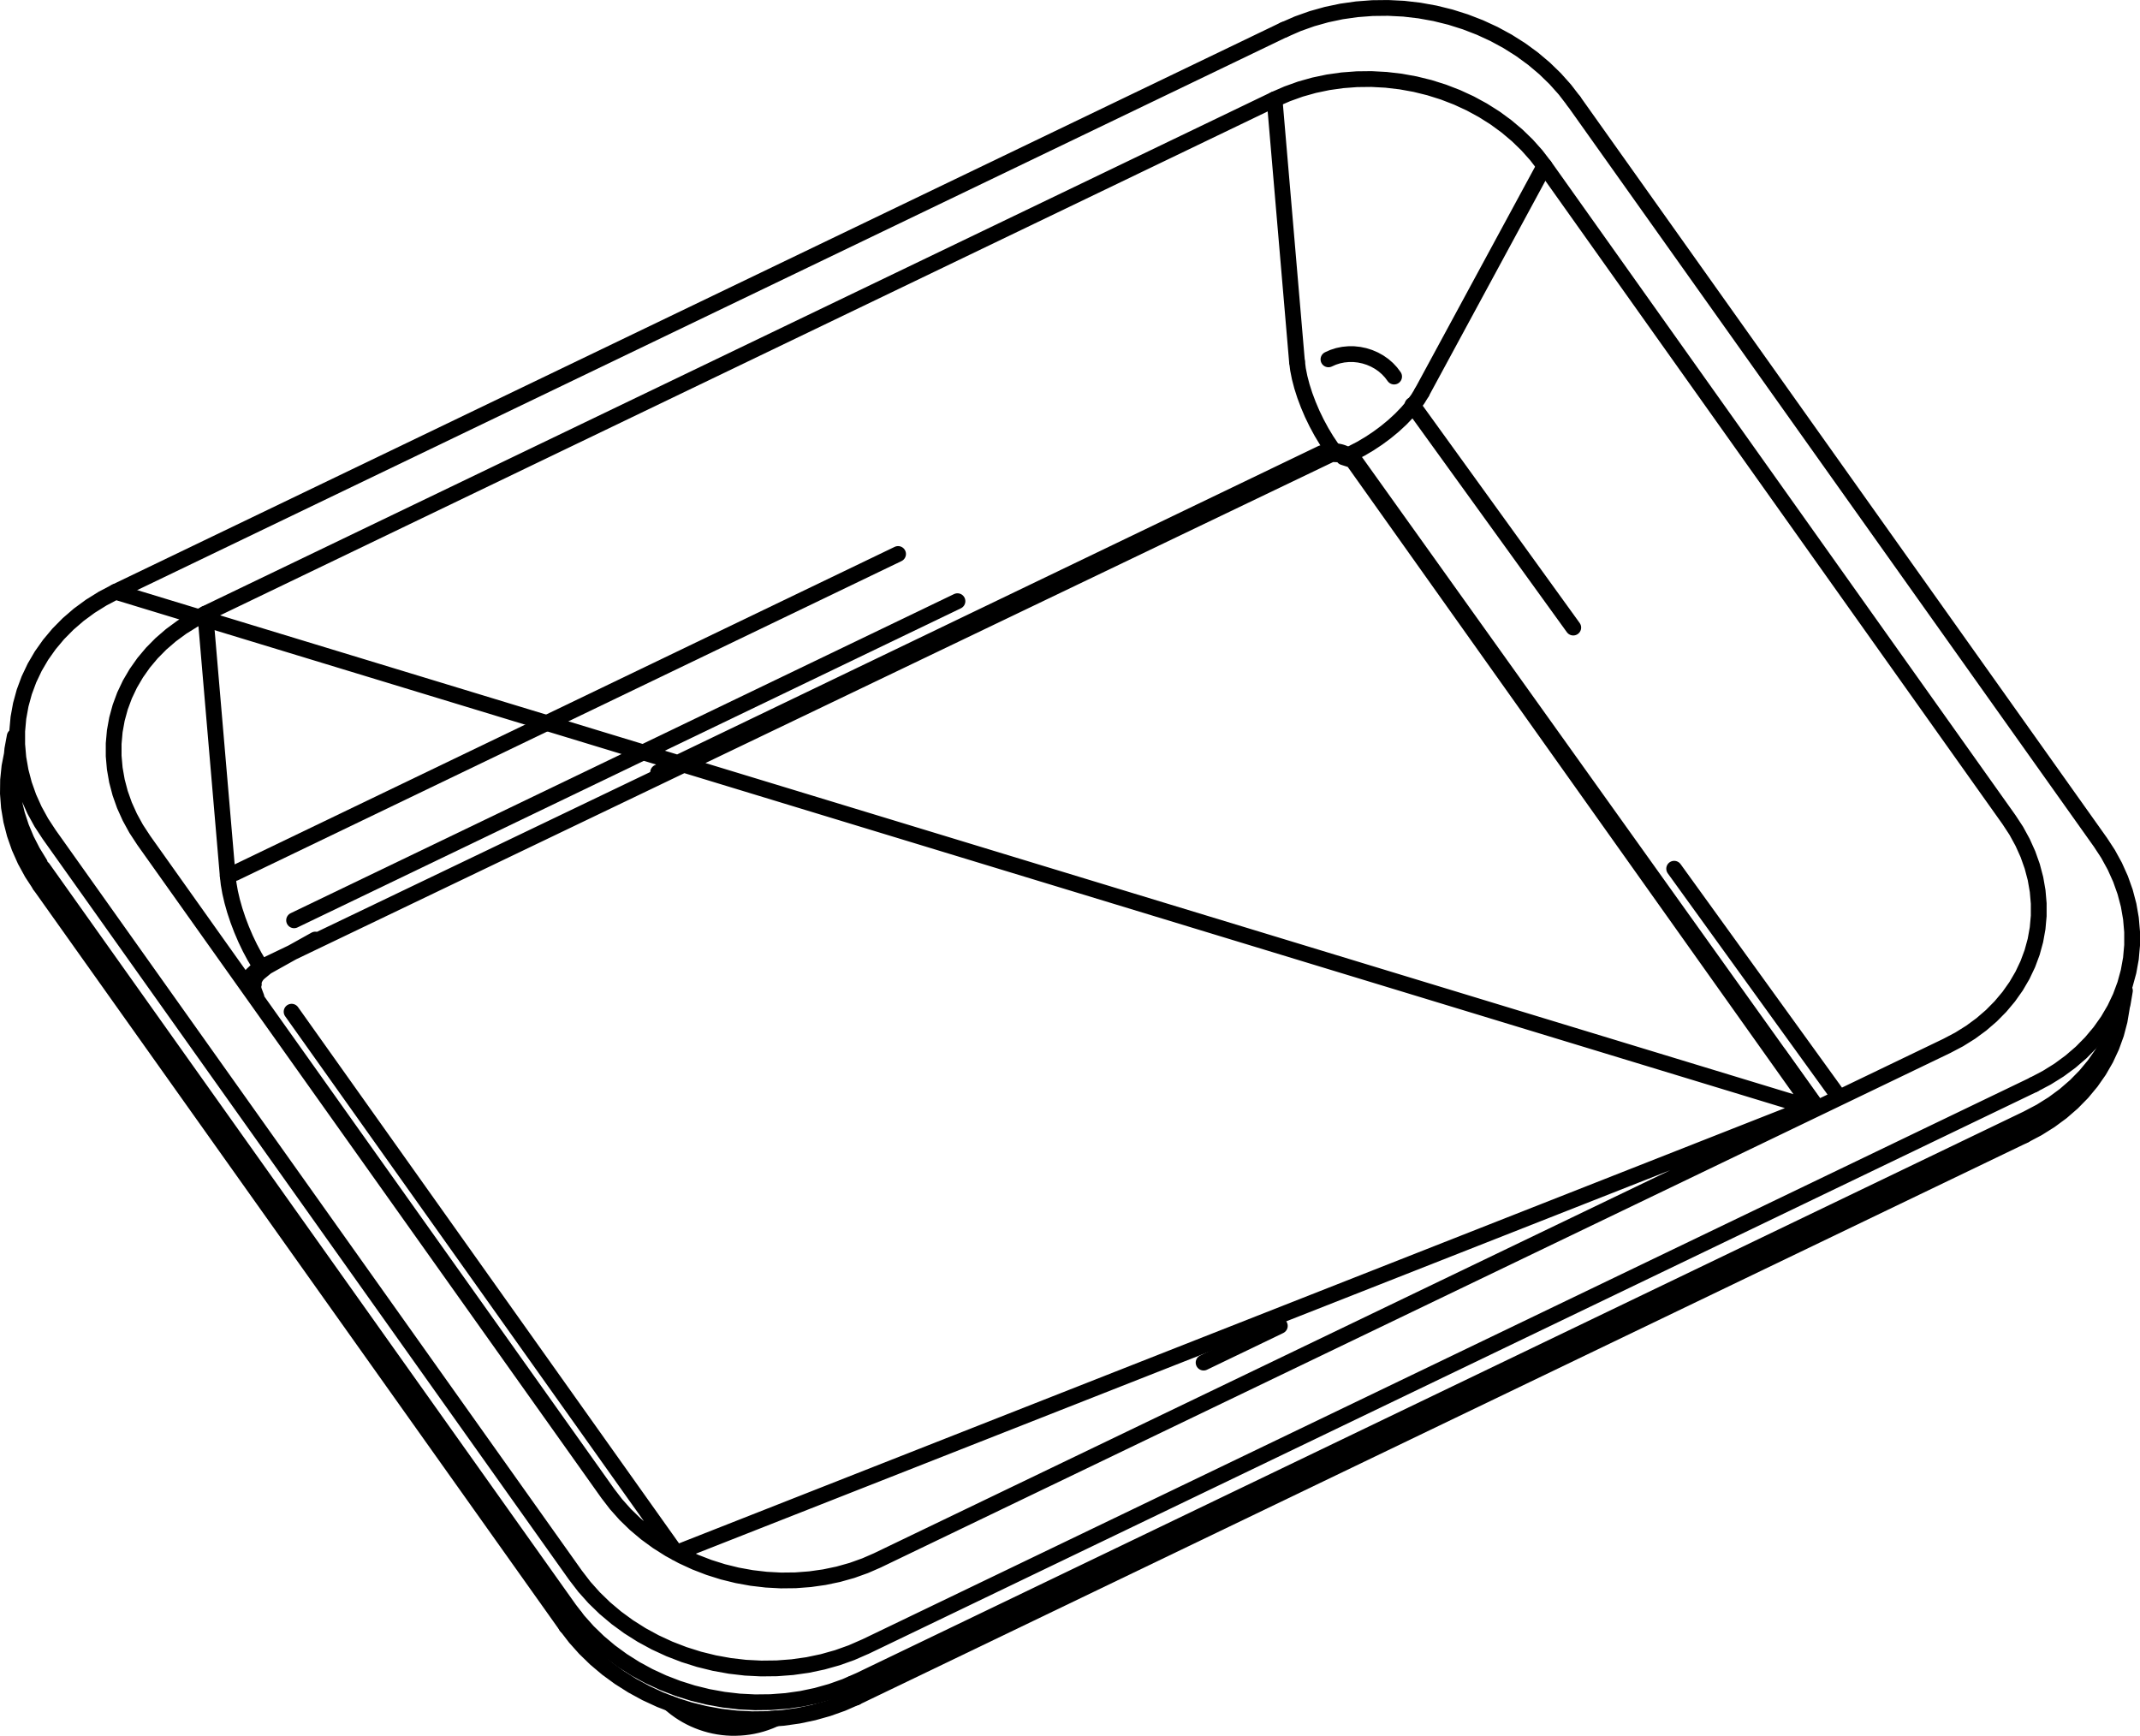 <svg xmlns="http://www.w3.org/2000/svg" width="271.213" height="219.986" viewBox="0 0 271.213 219.986">
  <g id="Group_704" data-name="Group 704" transform="translate(1 1)">
    <g id="Group_661" data-name="Group 661" transform="translate(0 0)">
      <path id="Path_887" data-name="Path 887" d="M10201.563,3186.815l-1.12-1.457-1.24-1.388-1.353-1.312-1.458-1.228-1.557-1.137-1.644-1.04-1.724-.937-1.792-.828-1.854-.716-1.9-.6-1.941-.479-1.968-.355-1.985-.231-1.991-.1-1.985.022-1.969.149-1.942.274-1.9.4-1.854.52-1.8.64-1.725.755" transform="translate(-10003.114 -3175.003)" fill="none" stroke="#000" stroke-linecap="round" stroke-linejoin="round" stroke-width="2"/>
      <path id="Path_888" data-name="Path 888" d="M10159.29,3878.229m-1.247.6" transform="translate(-9997.913 -3711.284)" fill="none" stroke="#000" stroke-linecap="round" stroke-linejoin="round" stroke-width="2"/>
      <path id="Path_889" data-name="Path 889" d="M9678.848,3355.559m113.66-66-66.714-93.886m-36.7-9.054-148.106,71.244m243.106,62.451,1.646-.866,1.559-.973,1.46-1.074,1.356-1.169,1.241-1.258,1.124-1.339,1-1.413.866-1.479.729-1.537.589-1.586.444-1.626.3-1.657.15-1.679,0-1.692-.148-1.7-.293-1.688-.442-1.673-.585-1.648-.726-1.613-.862-1.57-.993-1.518M9688.544,3350.9m0,0-1.032.5,0,0-8.629,4.151,0,0" transform="translate(-9527.345 -3183.865)" fill="none" stroke="#000" stroke-linecap="round" stroke-linejoin="round" stroke-width="2"/>
      <path id="Path_890" data-name="Path 890" d="M9651.592,3260.636m-1.59-.218-84.074,40.441m-49.549,24.592,6.105-3.4-6.185,3.455-.854.7a2.243,2.243,0,0,0-.738,1.105h0a2.136,2.136,0,0,0,.055,1.347l.26.694m4.456,1.844,48.739,68.593,144.345-56.813-58.3-81.573m-1.476-.475,1.476.475-.536-.451a3.394,3.394,0,0,0-1.37-.7h0a3.39,3.39,0,0,0-1.506-.027l-.731.153m-135.431,67.329-.217-1.219.435-.406.483-.4,0,0,135.889-65.159,2.185.095,58.864,82.841-215.16-65.484-1.646.866-1.559.973-1.461,1.074-1.355,1.169-1.242,1.258-1.123,1.339-1,1.413-.865,1.479-.729,1.537-.588,1.586-.445,1.626-.3,1.657-.152,1.679v1.692l.147,1.7.295,1.689.44,1.673.585,1.648.726,1.613.862,1.57.994,1.518m0,0,66.713,93.887m36.7,9.053,148.106-71.244m-180.707,51.83,1.044,1.358,1.155,1.294,1.262,1.223,1.358,1.144,1.45,1.06,1.531.969,1.607.873,1.671.772,1.728.667,1.772.558,1.809.446,1.835.332,1.85.216,1.855.1,1.852-.02,1.835-.139,1.811-.256,1.772-.371,1.729-.485,1.674-.6,1.607-.7m-93.071-91.28,58.864,82.841m-51.023-111.507-1.533.808-1.453.907-1.36,1-1.265,1.09-1.158,1.172-1.047,1.248-.929,1.317-.808,1.378-.68,1.433-.548,1.478-.415,1.516-.279,1.545-.139,1.566,0,1.577.139,1.58.275,1.574.41,1.559.545,1.536.678,1.5.8,1.463.927,1.415m143.354-93.851-135.514,65.186m169.721-56.747-1.045-1.358-1.155-1.294-1.261-1.223-1.359-1.144-1.449-1.06-1.533-.969-1.605-.873-1.672-.772-1.727-.667-1.773-.558-1.809-.446-1.834-.332-1.851-.216-1.856-.1-1.85.021-1.836.138-1.81.256-1.774.372-1.727.485-1.674.6-1.607.7m93.07,91.28-58.863-82.841m51.022,111.506,1.534-.807,1.451-.907,1.361-1,1.264-1.089,1.158-1.172,1.047-1.248.931-1.317.806-1.378.68-1.433.549-1.478.415-1.516.278-1.545.141-1.565v-1.577l-.136-1.58-.275-1.574-.412-1.559-.545-1.536-.676-1.5-.8-1.464-.927-1.414M9593.77,3400.7l135.513-65.186m-173.819,67.108,1.119,1.457,1.24,1.388,1.354,1.312,1.458,1.228,1.556,1.137,1.645,1.04,1.723.937,1.793.829,1.854.716,1.9.6,1.941.479,1.969.356,1.984.231,1.991.1,1.985-.022,1.969-.148,1.941-.274,1.9-.4,1.854-.521,1.795-.64,1.726-.755m147.324-66.957,1.663-.876,1.572-.985,1.473-1.088,1.366-1.184,1.249-1.274,1.127-1.357,1-1.432.863-1.5.725-1.557.581-1.607.433-1.646.285-1.677m-267.439-32.228-.3,1.621-.157,1.644-.02,1.658.12,1.662.258,1.657.4,1.642.53,1.618.661,1.584.79,1.541.912,1.489m.391.6,66.712,93.887m36.7,9.053,148.106-71.244m-184.807,62.19,1.121,1.457,1.239,1.388,1.353,1.312,1.458,1.228,1.557,1.137,1.644,1.04,1.724.937,1.792.829,1.853.716,1.9.6,1.941.479,1.969.356,1.984.231,1.991.1,1.985-.022,1.969-.148,1.942-.274,1.9-.4,1.854-.521,1.8-.64,1.725-.755m147.715-69.1,1.664-.876,1.57-.985,1.475-1.087,1.365-1.185,1.251-1.274,1.127-1.357,1-1.432.864-1.5.724-1.557.582-1.607.433-1.646.284-1.678m-267.389-32.228-.328,1.681-.175,1.705-.021,1.72.132,1.724.287,1.718.438,1.7.586,1.678.731,1.642.873,1.6,1.011,1.544" transform="translate(-9483.521 -3203.978)" fill="none" stroke="#000" stroke-linecap="round" stroke-linejoin="round" stroke-width="2"/>
      <path id="Path_891" data-name="Path 891" d="M9836.913,4080.183l.354.3.413.328.431.31.444.292.457.272.471.253.48.233.5.213.5.19.515.169.521.147.529.124.534.1.542.077.545.053.549.029.549,0,.553-.021.549-.045.549-.07.545-.095.541-.12.534-.144.528-.169.52-.192.385-.161.377-.174" transform="translate(-9753.019 -3865.295)" fill="none" stroke="#000" stroke-linecap="round" stroke-linejoin="round" stroke-width="2"/>
      <line id="Line_276" data-name="Line 276" x2="66.713" y2="93.887" transform="translate(4.057 111.187)" fill="none" stroke="#000" stroke-linecap="round" stroke-linejoin="round" stroke-width="2"/>
      <line id="Line_277" data-name="Line 277" y1="71.244" x2="148.107" transform="translate(107.47 142.883)" fill="none" stroke="#000" stroke-linecap="round" stroke-linejoin="round" stroke-width="2"/>
      <path id="Path_892" data-name="Path 892" d="M9781.628,4038.842l1.12,1.457,1.24,1.388,1.352,1.312,1.459,1.228,1.557,1.137,1.644,1.04,1.722.937,1.794.829,1.853.716,1.9.6,1.94.479,1.968.356,1.986.231,1.99.1,1.986-.022,1.969-.148,1.941-.274,1.9-.4,1.853-.521,1.8-.64,1.725-.755" transform="translate(-9710.857 -3833.769)" fill="none" stroke="#000" stroke-linecap="round" stroke-linejoin="round" stroke-width="2"/>
      <path id="Path_893" data-name="Path 893" d="M10196.815,3362.678l-.392-.521-.45-.482-.5-.436-.553-.385-.592-.329-.625-.27-.651-.206-.668-.14-.677-.073-.675,0-.668.065-.651.133-.626.2-.593.263" transform="translate(-10021.132 -3315.955)" fill="none" stroke="#000" stroke-linecap="round" stroke-linejoin="round" stroke-width="2"/>
      <path id="Path_894" data-name="Path 894" d="M10201.158,3387.991l1.09-.563,1.087-.642,1.067-.708,1.033-.765.978-.808.909-.838.822-.855.728-.858.618-.847.5-.822" transform="translate(-10030.793 -3331.551)" fill="none" stroke="#000" stroke-linecap="round" stroke-linejoin="round" stroke-width="2"/>
      <path id="Path_895" data-name="Path 895" d="M9621.929,3686.691" transform="translate(-9589.07 -3565.218)" fill="none" stroke="#000" stroke-linecap="round" stroke-linejoin="round" stroke-width="2"/>
      <path id="Path_896" data-name="Path 896" d="M10176.126,3374.818l-.671-1-.643-1.069-.606-1.122-.561-1.157-.5-1.173-.44-1.171-.367-1.149-.29-1.109-.209-1.051-.123-.976" transform="translate(-10008.339 -3319.013)" fill="none" stroke="#000" stroke-linecap="round" stroke-linejoin="round" stroke-width="2"/>
      <path id="Path_897" data-name="Path 897" d="M9604.892,3649.659l-.607-1.021-.584-1.094-.551-1.148-.507-1.185-.457-1.2-.4-1.2-.334-1.176-.264-1.135-.189-1.076-.111-1" transform="translate(-9573.025 -3528.412)" fill="none" stroke="#000" stroke-linecap="round" stroke-linejoin="round" stroke-width="2"/>
      <line id="Line_278" data-name="Line 278" y1="28.704" x2="15.542" transform="translate(179.196 20.03)" fill="none" stroke="#000" stroke-linecap="round" stroke-linejoin="round" stroke-width="2"/>
      <line id="Line_279" data-name="Line 279" x1="2.843" y1="33.239" transform="translate(160.532 11.591)" fill="none" stroke="#000" stroke-linecap="round" stroke-linejoin="round" stroke-width="2"/>
      <path id="Path_898" data-name="Path 898" d="M10551.784,3608.33" transform="translate(-10298.182 -3505.459)" fill="none" stroke="#000" stroke-linecap="round" stroke-linejoin="round" stroke-width="2"/>
      <path id="Path_899" data-name="Path 899" d="M10201.157,3412.749" transform="translate(-10030.792 -3356.309)" fill="none" stroke="#000" stroke-linecap="round" stroke-linejoin="round" stroke-width="2"/>
      <path id="Path_900" data-name="Path 900" d="M10449.114,3761.705" transform="translate(-10219.885 -3622.423)" fill="none" stroke="#000" stroke-linecap="round" stroke-linejoin="round" stroke-width="2"/>
      <line id="Line_280" data-name="Line 280" x1="2.843" y1="33.239" transform="translate(25.019 76.777)" fill="none" stroke="#000" stroke-linecap="round" stroke-linejoin="round" stroke-width="2"/>
      <path id="Path_901" data-name="Path 901" d="M9610.777,3696.423" transform="translate(-9580.566 -3572.639)" fill="none" stroke="#000" stroke-linecap="round" stroke-linejoin="round" stroke-width="2"/>
      <path id="Path_902" data-name="Path 902" d="M9613.259,3698.027" transform="translate(-9582.459 -3573.862)" fill="none" stroke="#000" stroke-linecap="round" stroke-linejoin="round" stroke-width="2"/>
      <path id="Path_903" data-name="Path 903" d="M9839.319,4081.082l1.071.7,1.15.6,1.217.489,1.267.369,1.3.246,1.313.12,1.313-.009,1.293-.137,1.257-.263,1.205-.386" transform="translate(-9754.854 -3865.981)" fill="none" stroke="#000" stroke-linecap="round" stroke-linejoin="round" stroke-width="2"/>
      <line id="Line_281" data-name="Line 281" x2="0.523" y2="1.725" transform="translate(106.947 212.402)" fill="none" stroke="#000" stroke-linecap="round" stroke-linejoin="round" stroke-width="2"/>
      <line id="Line_282" data-name="Line 282" x1="1.105" y2="1.189" transform="translate(70.77 203.885)" fill="none" stroke="#000" stroke-linecap="round" stroke-linejoin="round" stroke-width="2"/>
      <line id="Line_283" data-name="Line 283" x2="4.326" y2="6.092" transform="translate(224.478 132.648)" fill="none" stroke="#000" stroke-linecap="round" stroke-linejoin="round" stroke-width="2"/>
      <line id="Line_284" data-name="Line 284" x1="84.072" y2="40.442" transform="translate(36.272 75.19)" fill="none" stroke="#000" stroke-linecap="round" stroke-linejoin="round" stroke-width="2"/>
      <line id="Line_285" data-name="Line 285" x1="20.381" y1="28.217" transform="translate(211.176 109.097)" fill="none" stroke="#000" stroke-linecap="round" stroke-linejoin="round" stroke-width="2"/>
      <line id="Line_286" data-name="Line 286" x1="20.381" y1="28.217" transform="translate(178.005 50.317)" fill="none" stroke="#000" stroke-linecap="round" stroke-linejoin="round" stroke-width="2"/>
      <line id="Line_287" data-name="Line 287" x1="84.072" y2="40.442" transform="translate(28.745 69.208)" fill="none" stroke="#000" stroke-linecap="round" stroke-linejoin="round" stroke-width="2"/>
    </g>
  </g>
</svg>
